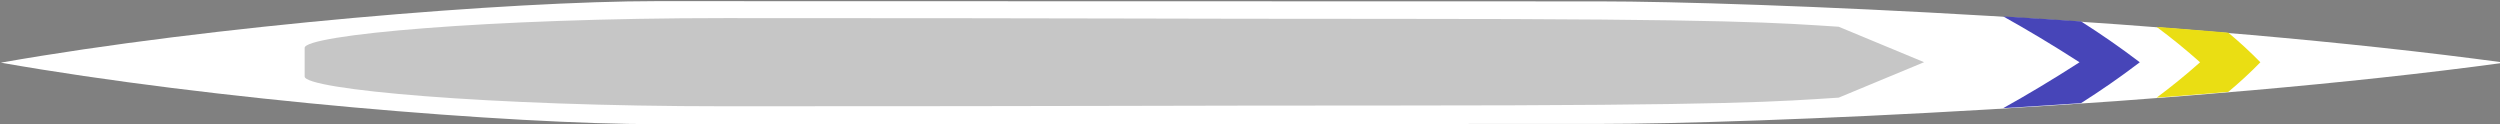 <?xml version="1.0" encoding="UTF-8" standalone="no"?>
<svg
   xmlns:dc="http://purl.org/dc/elements/1.1/"
   xmlns:cc="http://creativecommons.org/ns#"
   xmlns:rdf="http://www.w3.org/1999/02/22-rdf-syntax-ns#"
   xmlns:svg="http://www.w3.org/2000/svg"
   xmlns="http://www.w3.org/2000/svg"
   xmlns:sodipodi="http://sodipodi.sourceforge.net/DTD/sodipodi-0.dtd"
   xmlns:inkscape="http://www.inkscape.org/namespaces/inkscape"
   sodipodi:docname="boat-robinson.svg"
   inkscape:version="1.0 (4035a4f, 2020-05-01)"
   id="svg8"
   version="1.1"
   viewBox="0 0 415.411 20.665"
   height="20.665mm"
   width="415.411mm">
  <rect x="0" y="0" width="415.411" height="20.665" fill="#808080" stroke="none"/>
  <defs
     id="defs2" />
  <sodipodi:namedview
     inkscape:window-maximized="0"
     inkscape:window-y="0"
     inkscape:window-x="0"
     inkscape:window-height="1080"
     inkscape:window-width="1920"
     inkscape:snap-midpoints="false"
     inkscape:pagecheckerboard="true"
     showguides="true"
     inkscape:snap-bbox="false"
     inkscape:snap-others="false"
     inkscape:object-nodes="true"
     inkscape:snap-nodes="true"
     showgrid="false"
     inkscape:document-rotation="0"
     inkscape:current-layer="layer2"
     inkscape:document-units="mm"
     inkscape:cy="-195.47409"
     inkscape:cx="571.72171"
     inkscape:zoom="0.69933919"
     inkscape:pageshadow="2"
     inkscape:pageopacity="1"
     borderopacity="1.0"
     bordercolor="#666666"
     pagecolor="#fbffff"
     id="base">
    <sodipodi:guide
       id="guide2944"
       orientation="0,1889.764"
       position="0.022,10.333" />
  </sodipodi:namedview>
  <g
     transform="translate(-76.073,-39.396)"
     inkscape:label="Layer 2"
     id="layer2"
     inkscape:groupmode="layer">
    <path
       d="m 698.736,149.381 c -91.086,0 -278.546,15.201 -411.135,38.57 132.588,23.37 320.046,38.572 411.131,38.572 151.592,0 487.935,-0.15 591.246,-0.15 93.041,0 370.595,-11.539 567.533,-38.422 -196.926,-26.882 -474.484,-38.42 -567.525,-38.42 -103.312,0 -439.656,-0.15 -591.25,-0.15 z"
       style="fill:#ffffff;fill-opacity:1;stroke:none;stroke-width:0.961px;stroke-linecap:butt;stroke-linejoin:miter;stroke-opacity:1;opacity:1"
       id="path73"
       transform="scale(0.265)" />
    <path
       sodipodi:nodetypes="ccscccsccc"
       id="path943"
       d="m 126.696,47.345 c 0,-2.134 30.187,-4.943 69.845,-4.943 64.549,0 70.766,0.129 111.858,0.129 56.422,0 63.335,0.678 73.205,1.308 l 14.182,5.89 -14.182,5.89 c -9.869,0.63 -16.783,1.308 -73.205,1.308 -41.093,0 -47.309,0.129 -111.858,0.129 -39.658,0 -69.845,-2.809 -69.845,-4.943 z"
       style="fill:#c6c6c6;fill-opacity:1;stroke:none;stroke-width:0.265px;stroke-linecap:butt;stroke-linejoin:miter;stroke-opacity:1" />
    <path
       id="path1526-1"
       style="fill:#eade13;stroke:none;stroke-width:1px;stroke-linecap:butt;stroke-linejoin:miter;stroke-opacity:1;fill-opacity:1"
       d="M 1352.258 16.859 C 1361.186 23.488 1370.32 30.842 1379.527 39.051 C 1370.32 47.259 1361.188 54.616 1352.26 61.244 C 1367.232 60.099 1382.238 58.885 1397.213 57.609 C 1404.081 51.897 1410.826 45.722 1417.322 39.051 C 1410.826 32.379 1404.081 26.207 1397.213 20.494 C 1382.238 19.219 1367.231 18.005 1352.258 16.859 z "
       transform="matrix(0.265,0,0,0.265,76.073,39.396)" />
    <path
       id="path1806"
       style="fill:#4745b8;stroke:none;stroke-width:1px;stroke-linecap:butt;stroke-linejoin:miter;stroke-opacity:1;fill-opacity:1"
       d="M 1256.092 10.295 C 1270.958 18.583 1286.959 28.101 1303.938 39.051 C 1286.959 50.001 1270.957 59.52 1256.09 67.809 C 1272.121 66.839 1288.402 65.797 1304.869 64.672 C 1316.784 57.126 1329.146 48.626 1341.732 39.051 C 1329.147 29.476 1316.786 20.977 1304.871 13.432 C 1288.405 12.307 1272.123 11.264 1256.092 10.295 z "
       transform="matrix(0.265,0,0,0.265,76.073,39.396)" />
  </g>
</svg>
